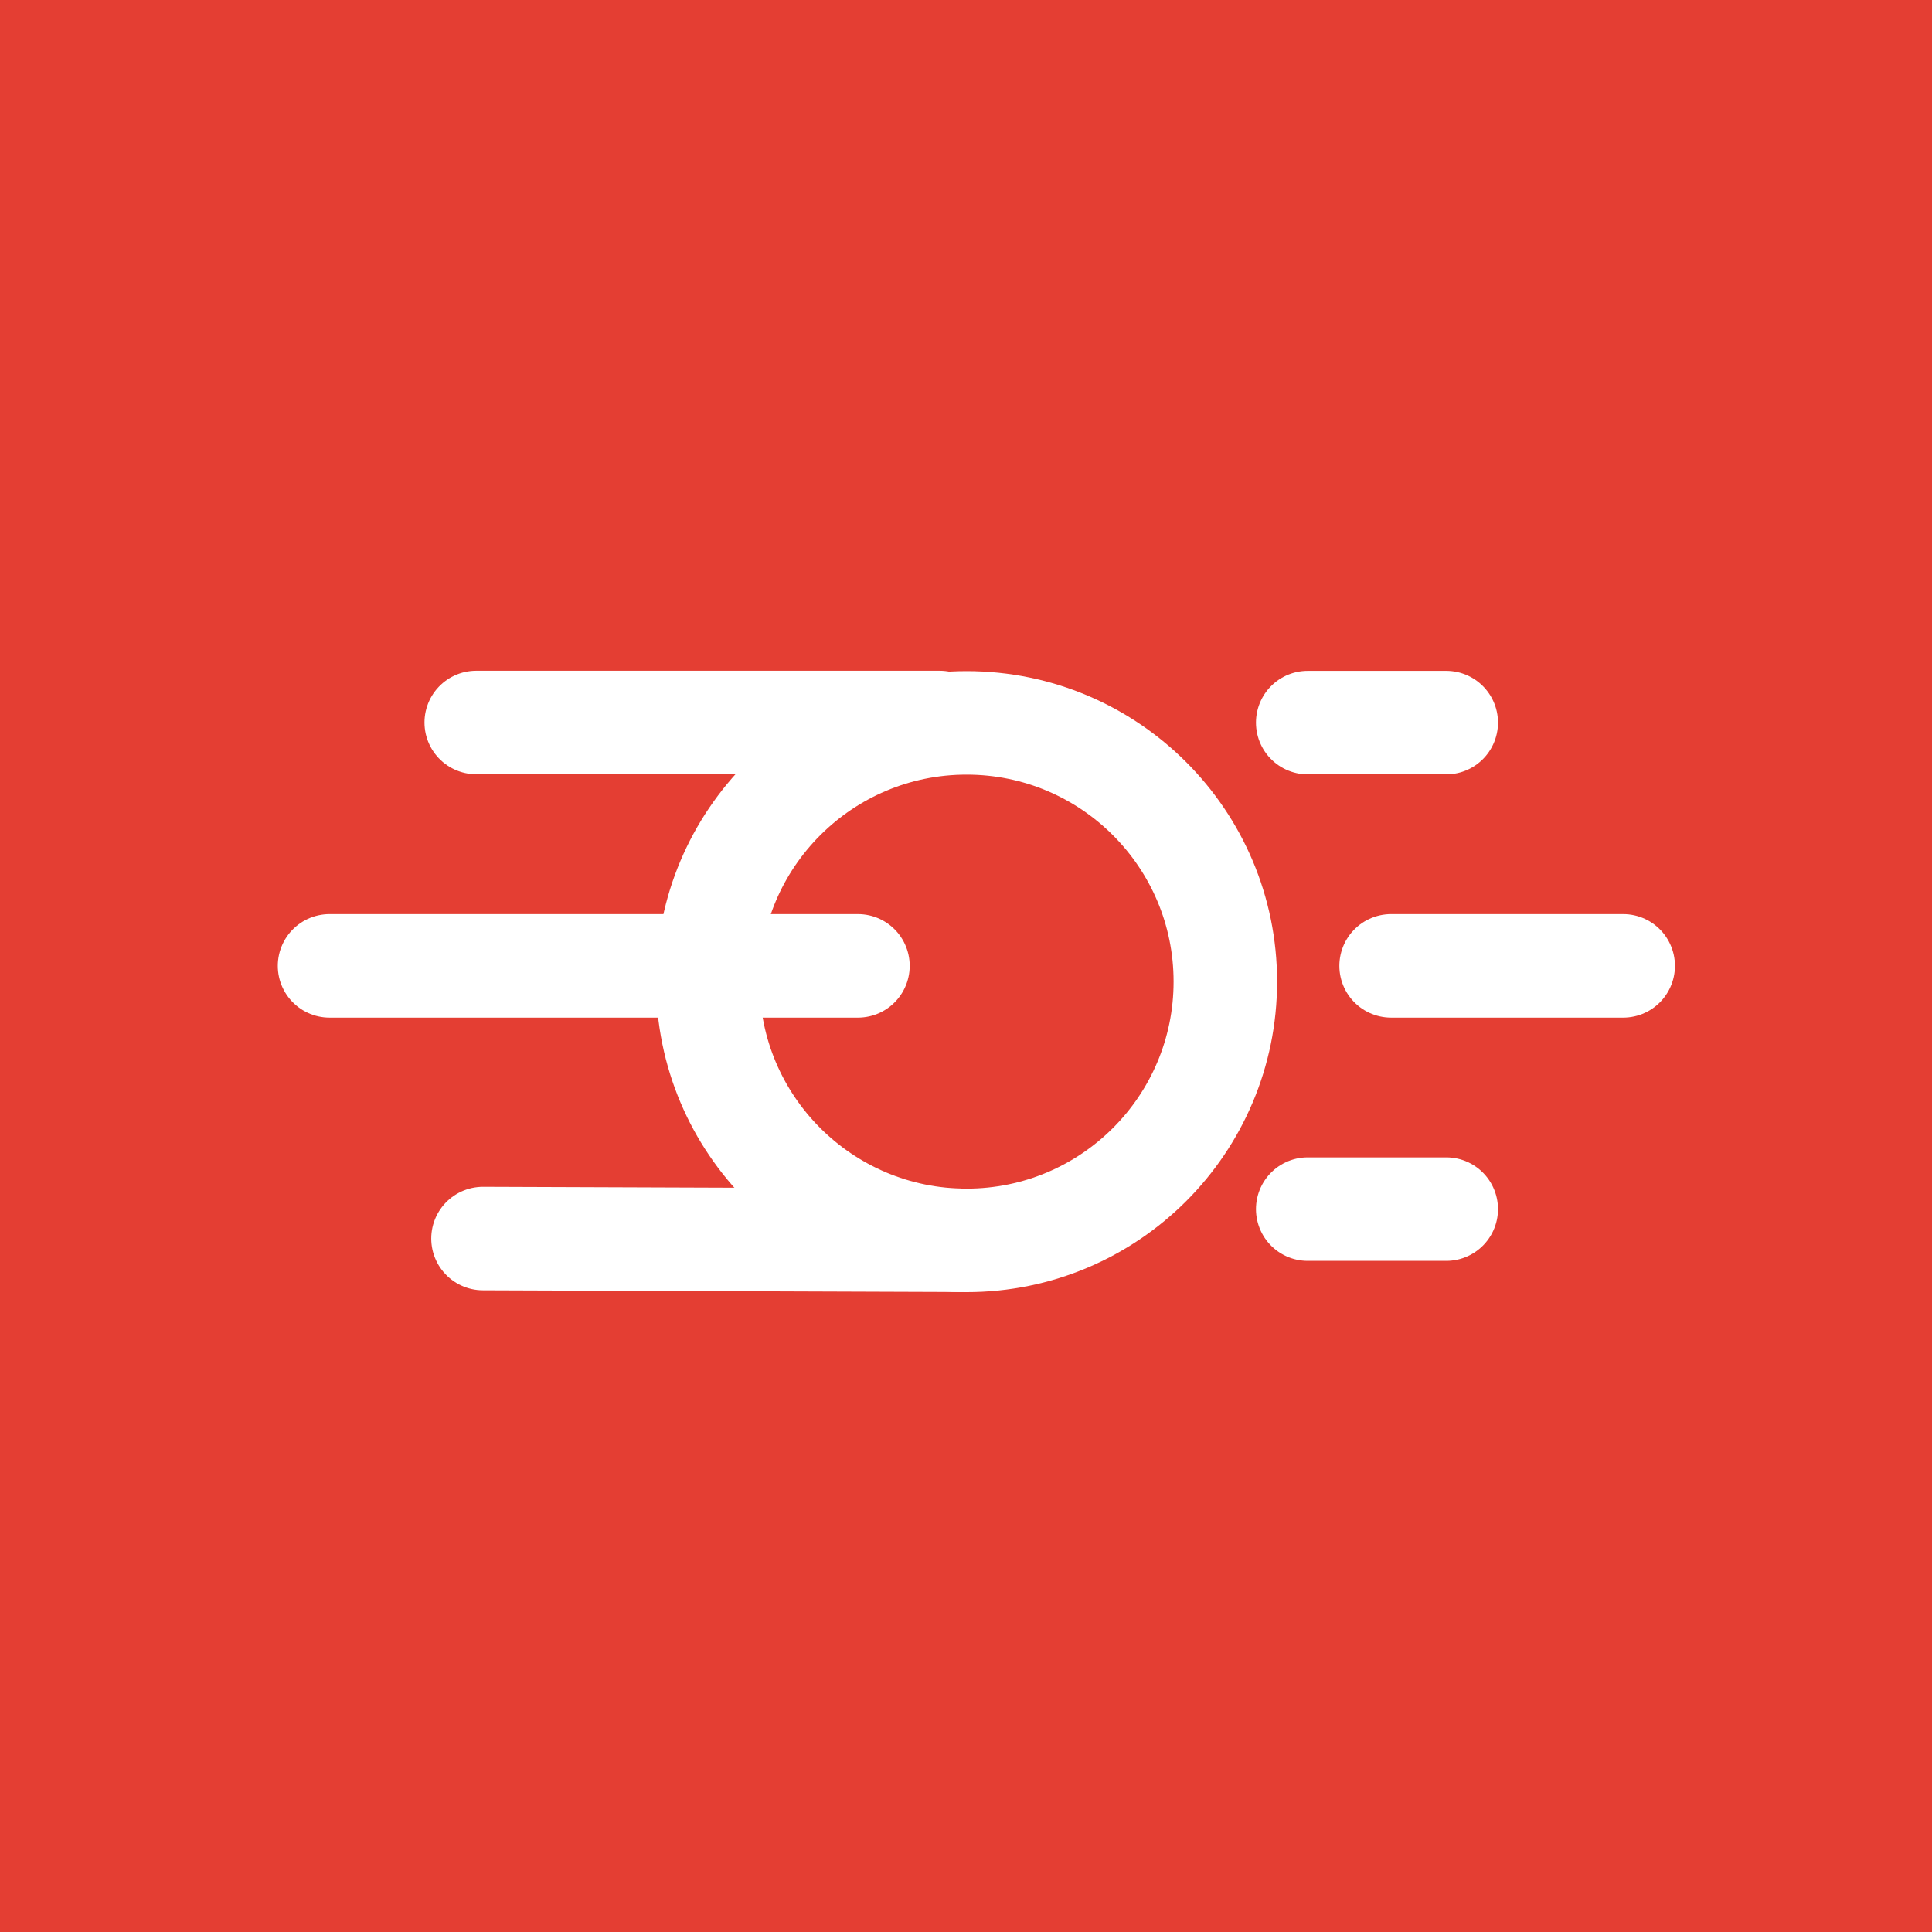 <svg xmlns="http://www.w3.org/2000/svg" width="56" height="56"><g fill="none" fill-rule="evenodd"><path fill="#E43E33" fill-rule="nonzero" d="M0 0h56v56H0z"/><g transform="translate(4 4)"><circle cx="23.996" cy="23.996" r="23.996" fill="#E43E33" fill-rule="nonzero"/><ellipse cx="24.017" cy="24.453" stroke="#FFF" stroke-width="3" rx="7.5" ry="7.5"/><path stroke="#FFF" stroke-linecap="round" stroke-width="3" d="M23.237 16.942H9.804m11.064 7.054H5.552m37.497 0h-6.727M23.83 31.95L10 31.9m27.92-14.955h-4.015m4.015 14.102h-4.015"/></g></g></svg>